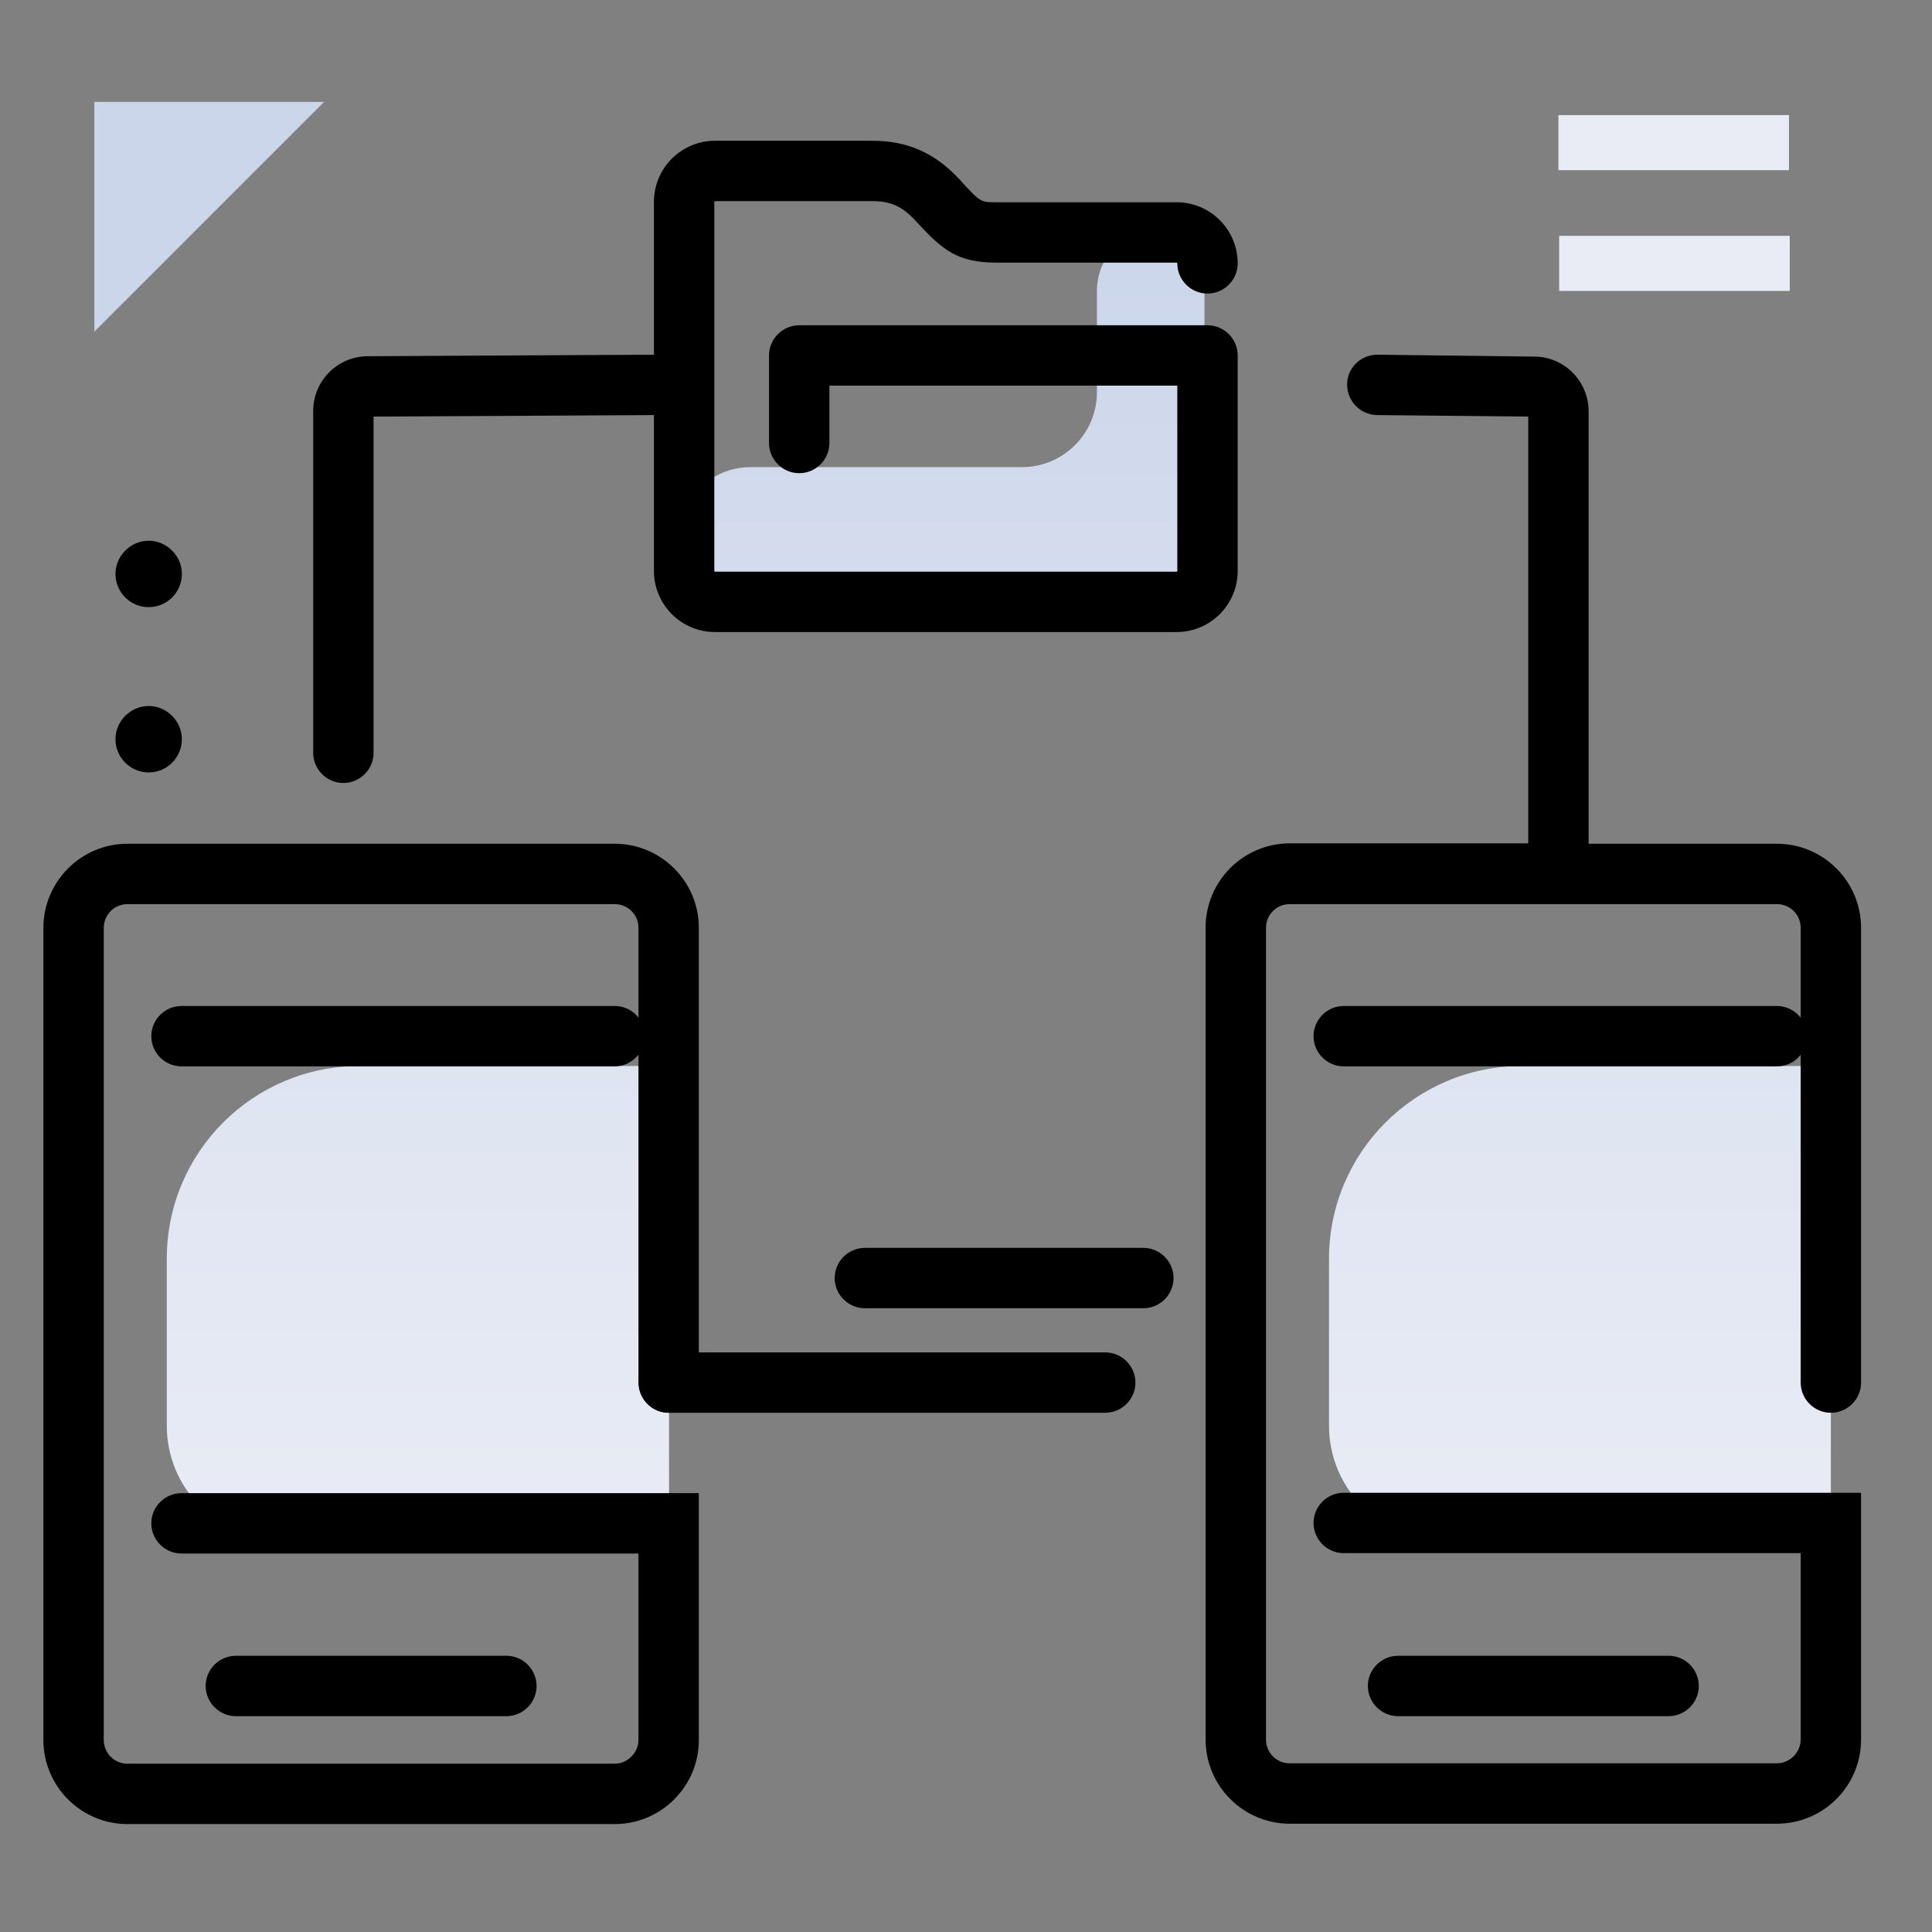 <svg version="1.1" id="Layer_1" xmlns="http://www.w3.org/2000/svg" xmlns:xlink="http://www.w3.org/1999/xlink" x="0px" y="0px" viewBox="0 0 512 512" enable-background="new 0 0 512 512" xml:space="preserve">
<rect x="0" y="0" width="512" height="512" fill="#808080" stroke="none"/>
<linearGradient id="SVGID_1_" gradientUnits="userSpaceOnUse" x1="264.708" y1="408.111" x2="264.708" y2="60.396" class="gradient-element">
	<stop offset="0" class="primary-color-gradient" style="stop-color: rgb(233, 236, 245)"></stop>
	<stop offset="1" class="secondary-color-gradient" style="stop-color: rgb(204, 214, 235)"></stop>
</linearGradient>
<path fill="url(#SVGID_1_)" d="M95.3,282.5h82v125.6H74.5c-16.8,0-30.3-13.6-30.3-30.3v-44.2C44.2,305.3,67.1,282.5,95.3,282.5z
	 M403.3,282.5c-28.2,0-51.1,22.9-51.1,51.1v44.2c0,16.8,13.6,30.3,30.3,30.3h102.7V282.5H403.3z M310.6,60.4
	c-11,0-19.9,5.9-19.9,16.9v26.6c0,11-8.9,19.9-19.9,19.9h-72c-10.2,0-18.7,8.3-18.6,18.5c0,5,2.1,9.5,5.4,12.8
	c3.3,3.3,7.9,5.4,12.9,5.4h38.3h69.7c7,0,12.7-5.7,12.7-12.7V69C319.2,64.2,315.3,60.4,310.6,60.4z"></path>
<g>
	<path fill="rgb(204, 214, 235)" class="secondary-color" d="M25,27h60.9L25,87.9V27z"></path>
	<path fill="rgb(233, 236, 245)" class="primary-color" d="M413.2,77.1V62.5h61.1v14.6H413.2z M474.1,45.1V30.5h-61.1v14.6H474.1z"></path>
</g>
<path d="M39.4,204.7c-4.9,0-8.8-4-8.8-8.8s4-8.8,8.8-8.8s8.8,4,8.8,8.8S44.3,204.7,39.4,204.7z M39.4,160.9c-4.9,0-8.8-4-8.8-8.8
	s4-8.8,8.8-8.8s8.8,4,8.8,8.8S44.3,160.9,39.4,160.9z M303,346.7h-73.8c-4.4,0-8-3.6-8-8s3.6-8,8-8H303c4.4,0,8,3.6,8,8
	S307.4,346.7,303,346.7z M300.9,366.4c0-4.4-3.6-8-8-8H177.3c-4.4,0-8,3.6-8,8s3.6,8,8,8h115.6C297.3,374.4,300.9,370.8,300.9,366.4
	z"></path>
<path d="M185.2,245.9v120.5c0,4.4-3.6,8-8,8c-4.4,0-8-3.6-8-8v-86.9c-1.5,1.9-3.8,3.1-6.3,3.1H48.1c-4.4,0-8-3.6-8-8s3.6-8,8-8
	h114.8c2.6,0,4.9,1.2,6.3,3.1v-23.8c0-3.5-2.8-6.3-6.3-6.3H33.8c-3.5,0-6.3,2.8-6.3,6.3v215.2c0,3.5,2.8,6.3,6.3,6.3h129.1
	c3.4,0,6.3-2.9,6.3-6.3v-49.4H48.1c-4.4,0-8-3.6-8-8s3.6-8,8-8h137.1v65.4c0,12.3-10,22.3-22.3,22.3H33.8c-12.3,0-22.3-10-22.3-22.3
	V245.9c0-12.3,10-22.3,22.3-22.3h129.1C175.2,223.6,185.2,233.6,185.2,245.9z M134.2,454.8c4.4,0,8-3.6,8-8s-3.6-8-8-8H62.5
	c-4.4,0-8,3.6-8,8s3.6,8,8,8H134.2z M485.2,374.4c4.4,0,8-3.6,8-8V245.9c0-12.3-10-22.3-22.3-22.3H421V109c0-8-6.5-14.5-14.4-14.5
	L365.1,94c0,0-0.1,0-0.1,0c-4.4,0-8,3.5-8,7.9c0,4.4,3.5,8,7.9,8.1l40.1,0.4v113.1h-63.2c-12.3,0-22.3,10-22.3,22.3v215.2
	c0,12.3,10,22.3,22.3,22.3h129.1c12.3,0,22.3-10,22.3-22.3v-65.4H356.1c-4.4,0-8,3.6-8,8s3.6,8,8,8h121.1v49.4
	c0,3.4-2.9,6.3-6.3,6.3H341.8c-3.5,0-6.3-2.8-6.3-6.3V245.9c0-3.5,2.8-6.3,6.3-6.3h129.1c3.5,0,6.3,2.8,6.3,6.3v23.8
	c-1.5-1.9-3.8-3.1-6.3-3.1H356.1c-4.4,0-8,3.6-8,8s3.6,8,8,8h114.8c2.6,0,4.9-1.2,6.3-3.1v86.9C477.2,370.8,480.8,374.4,485.2,374.4
	z M442.2,454.8c4.4,0,8-3.6,8-8s-3.6-8-8-8h-71.7c-4.4,0-8,3.6-8,8s3.6,8,8,8H442.2z M328,151.3V94.2c0-4.4-3.6-8-8-8H211.8
	c-4.4,0-8,3.6-8,8v23.2c0,4.4,3.6,8,8,8s8-3.6,8-8v-15.2H312v49.1c0,0.1-0.1,0.2-0.2,0.2H189.5c-0.1,0-0.2-0.1-0.2-0.2V53.5
	c0-0.1,0.1-0.2,0.2-0.2h41.6c5.1,0,8.1,1.4,11.8,5.5c6.9,7.5,10.9,10.8,21.2,10.8h47.7c0.1,0,0.2,0.1,0.2,0.2c0,4.4,3.6,8,8,8
	s8-3.6,8-8c0-8.9-7.2-16.2-16.2-16.2h-47.7c-4.2,0-4.3,0-9.4-5.6c-6.7-7.4-14-10.7-23.6-10.7h-41.6c-8.9,0-16.2,7.2-16.2,16.2V94
	l-75.8,0.4c-8,0-14.5,6.5-14.5,14.5v90.6c0,4.4,3.6,8,8,8s8-3.6,8-8v-89.1l74.3-0.4v41.3c0,8.9,7.2,16.2,16.2,16.2h122.3
	C320.8,167.5,328,160.2,328,151.3z"></path>
</svg>